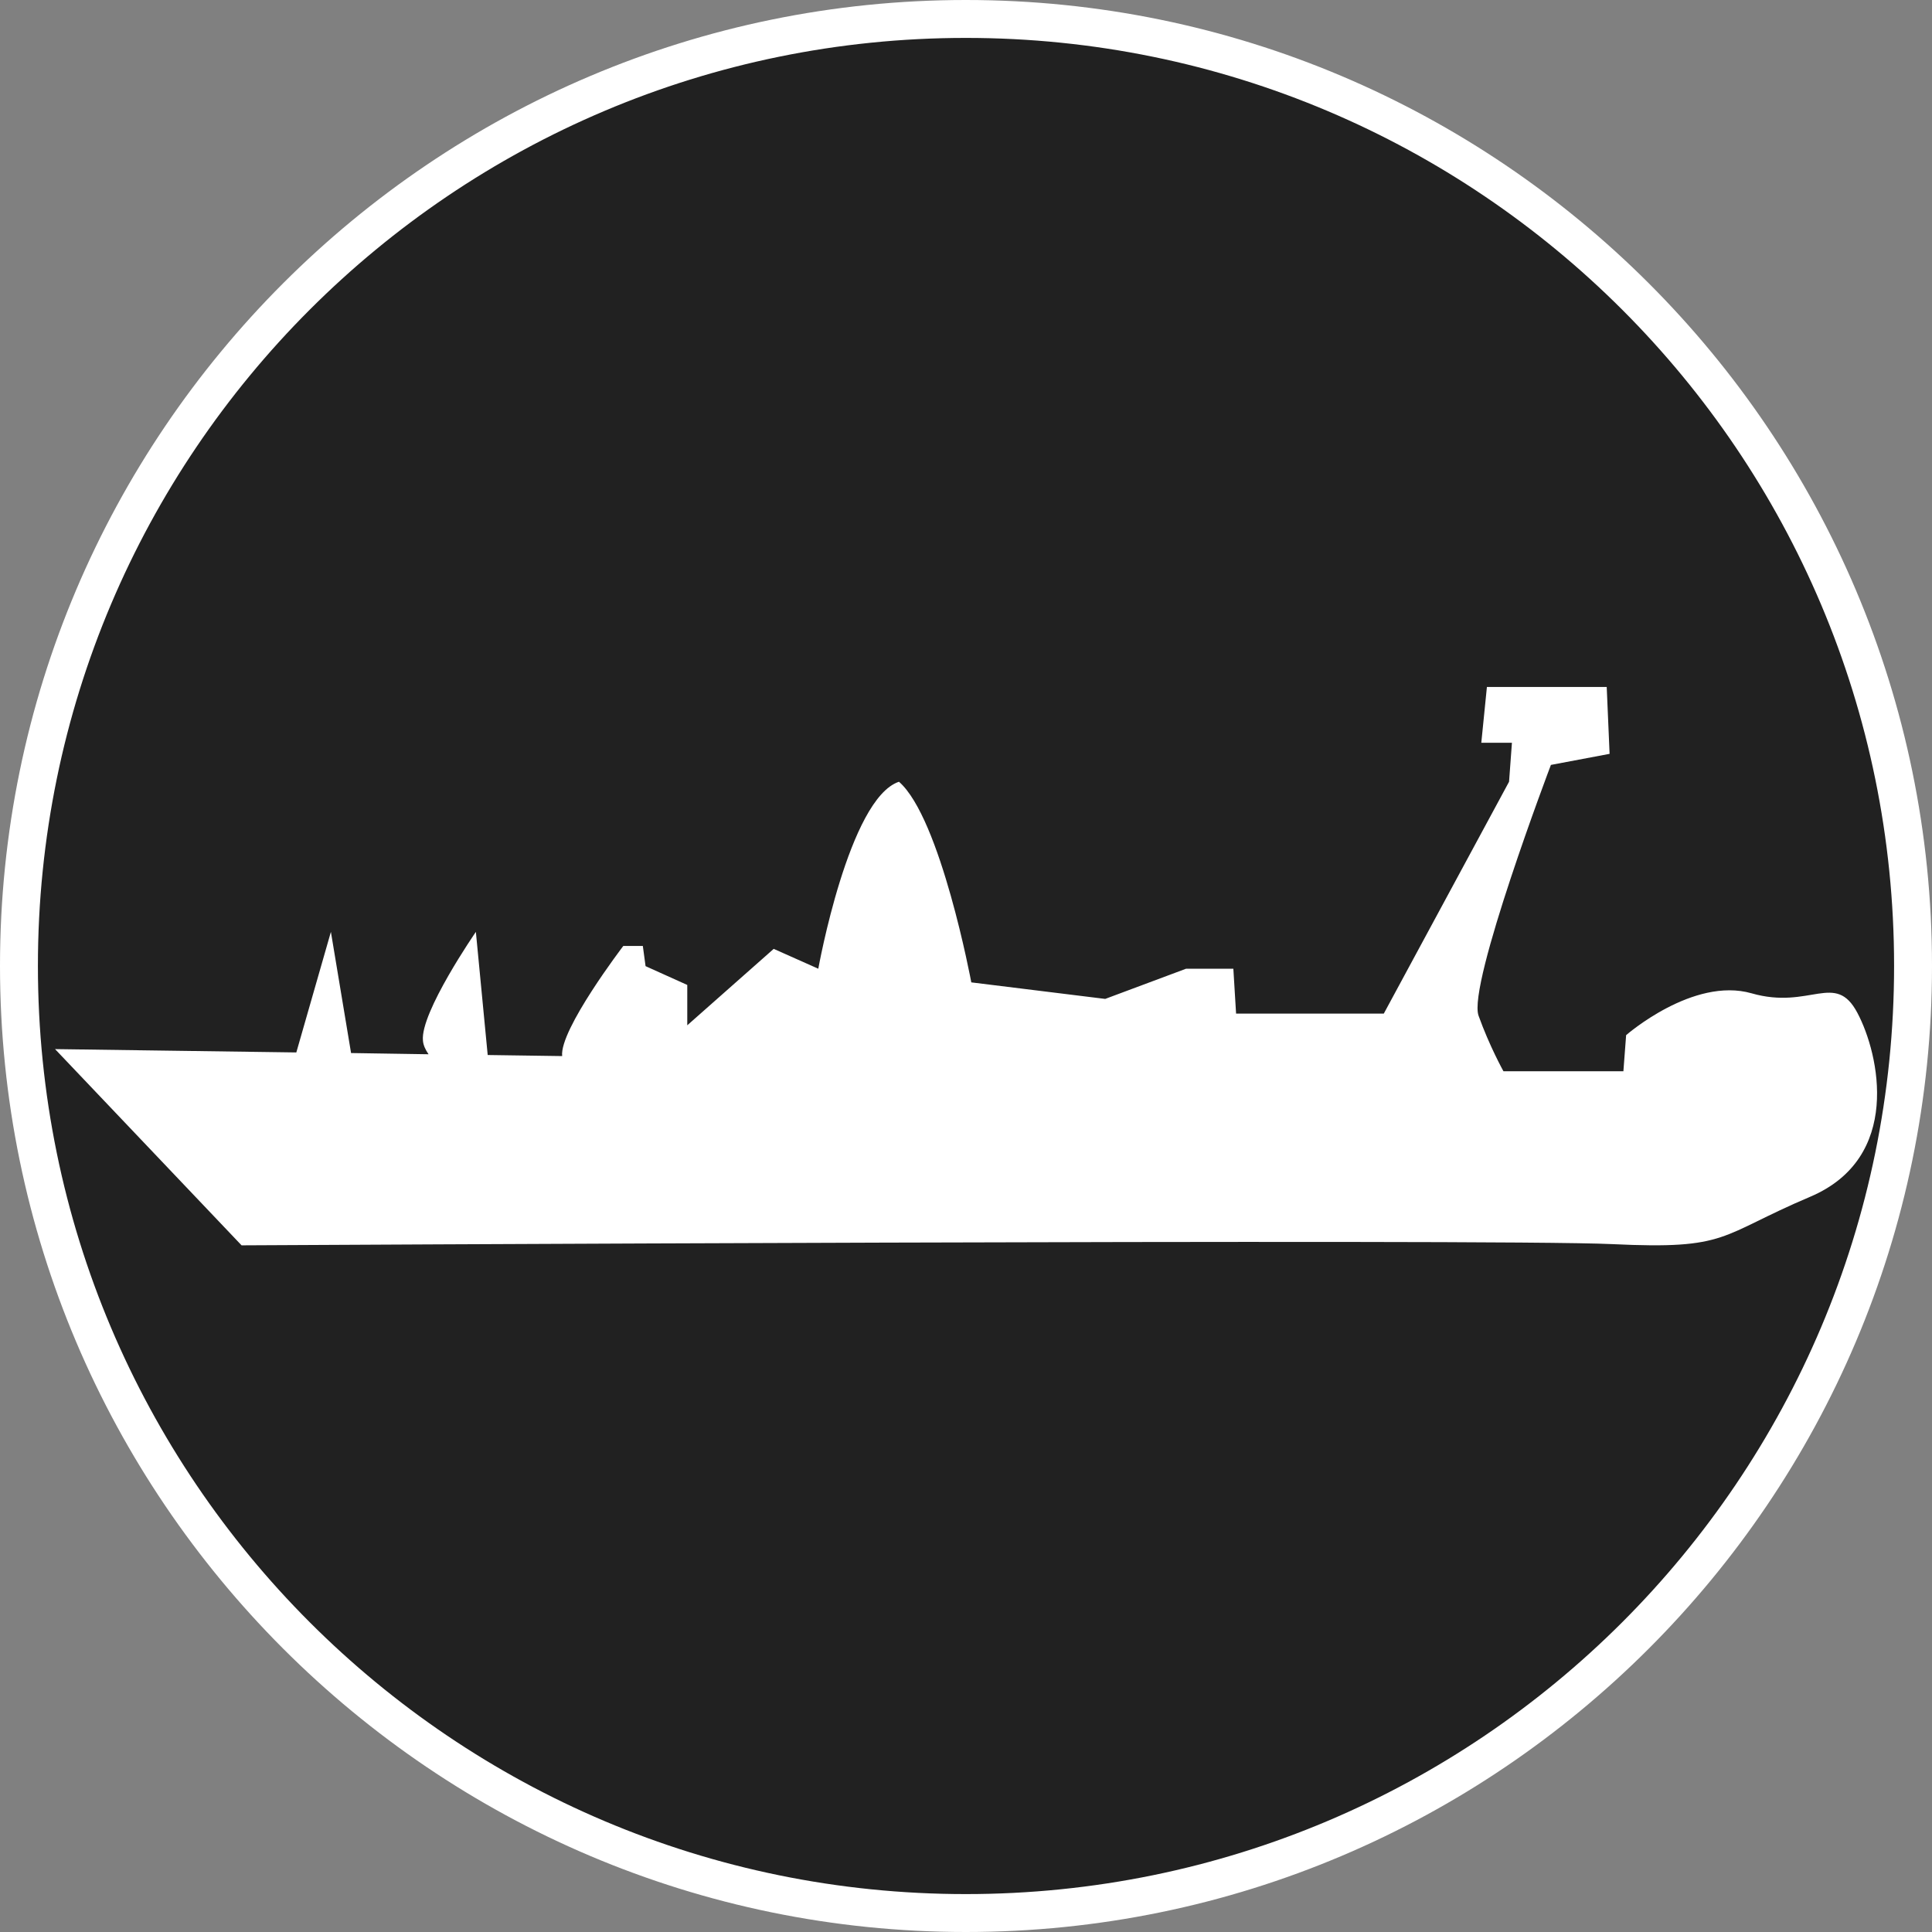 <?xml version="1.0" standalone="no"?>
<svg xmlns="http://www.w3.org/2000/svg" viewBox="-6.37 -6.37 12.74 12.74" color="#212121" width="75" height="75"><rect x="-6.37" y="-6.37" width="12.74" height="12.74" fill="#808080" stroke="none"/><g transform="matrix(1 0 0 -1 0 0)">
    <g xmlns="http://www.w3.org/2000/svg" id="Circle_126_">
      <path class="primary" fill="currentColor" d="M-0.001-6.245c-3.443,0-6.244,2.802-6.244,6.246c0,3.443,2.801,6.244,6.244,6.244    c3.444,0,6.246-2.801,6.246-6.244C6.245-3.443,3.443-6.245-0.001-6.245z"/>
      <path class="secondary" d="M-0.001,6.12c3.381,0,6.121-2.74,6.121-6.119c0-3.381-2.74-6.121-6.121-6.121    c-3.379,0-6.119,2.74-6.119,6.121C-6.12,3.38-3.38,6.12-0.001,6.12 M-0.001,6.37c-3.512,0-6.369-2.857-6.369-6.369    c0-3.513,2.857-6.371,6.369-6.371c3.513,0,6.371,2.858,6.371,6.371C6.37,3.513,3.512,6.37-0.001,6.37L-0.001,6.37z" fill="#FFFFFF"/>
    </g>
    <path xmlns="http://www.w3.org/2000/svg" class="secondary" d="M-4.416-0.57l0.228,0.795l0.133-0.799l0.511-0.008c-0.021,0.03-0.035,0.061-0.037,0.09   c-0.019,0.184,0.349,0.717,0.349,0.717l0.078-0.812l0.491-0.007C-2.682-0.421-2.26,0.132-2.26,0.132h0.129l0.018-0.133l0.275-0.124   v-0.266l0.57,0.504l0.294-0.131c0,0,0.202,1.123,0.532,1.233c0.275-0.239,0.477-1.323,0.477-1.323l0.883-0.109l0.533,0.199h0.312   l0.018-0.296h0.827h0.147l0.826,1.529l0.019,0.257H3.398l0.037,0.368h0.79l0.019-0.441L3.857,1.326c0,0-0.551-1.451-0.477-1.654   c0.072-0.201,0.164-0.366,0.164-0.366h0.791l0.018,0.238c0,0,0.441,0.386,0.827,0.276c0.386-0.111,0.552,0.147,0.698-0.129   c0.146-0.275,0.295-0.956-0.312-1.213C4.96-1.779,5.034-1.871,4.262-1.834C3.49-1.797-4.777-1.842-4.777-1.842l-1.23,1.294   L-4.416-0.57z" fill="#FFFFFF"/>
  </g></svg>